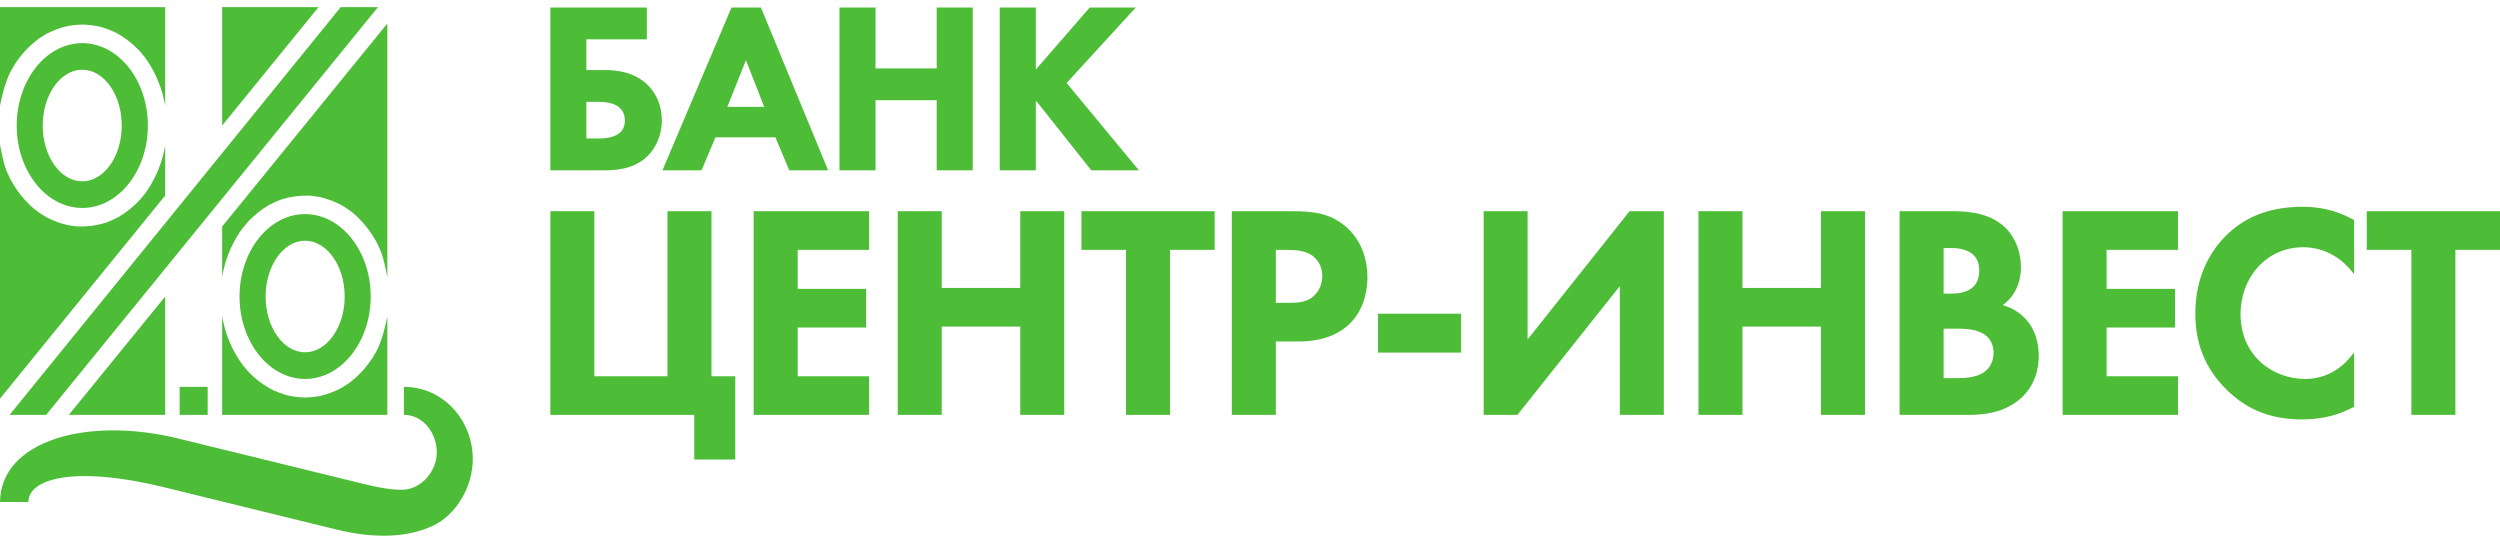 <svg width="238" height="51" viewBox="0 0 238 51" fill="none" xmlns="http://www.w3.org/2000/svg">
<path d="M131.186 33.566H139.093V29.865H131.186V33.566Z" fill="#4DBD38"/>
<path d="M173.357 27.409H165.884V20.105H161.692V39.497H165.884V31.093H173.357V39.497H177.549V20.105H173.357V27.409ZM145.428 32.314V20.105H141.245V39.497H144.46L154.207 27.238V39.497H158.397V20.105H155.136L145.428 32.314ZM219.215 19.684C216.48 19.684 214.054 20.408 212.106 22.248C210.448 23.785 208.996 26.323 208.996 29.821C208.991 32.645 209.875 35.086 212.101 37.224C213.714 38.756 215.817 39.933 219.188 39.928C221.268 39.928 222.812 39.405 223.977 38.796L224.111 38.724V33.566L223.662 34.099C222.601 35.345 221.118 36.076 219.444 36.076C217.916 36.076 216.376 35.528 215.225 34.487C214.077 33.44 213.298 31.904 213.298 29.874C213.298 28.193 213.894 26.604 214.938 25.445C215.983 24.28 217.47 23.535 219.296 23.535C219.948 23.535 222.006 23.67 223.662 25.572L224.111 26.087V20.945L223.979 20.874C222.208 19.917 220.572 19.684 219.215 19.684ZM124.956 28.282C124.243 28.822 123.413 28.826 122.705 28.826H121.461V23.79H122.481C123.349 23.788 124.252 23.853 124.936 24.335C125.416 24.695 125.874 25.318 125.88 26.281C125.88 27.033 125.562 27.805 124.956 28.282ZM128.168 21.616C127.452 20.983 126.688 20.6 125.852 20.381C125.006 20.164 124.088 20.105 123.017 20.105H117.268V39.497H121.461V32.509H123.587C125.81 32.513 127.444 31.868 128.549 30.765C130.073 29.233 130.18 27.126 130.18 26.366C130.18 24.959 129.77 23.04 128.171 21.616H128.168ZM225.315 20.105V23.79H229.563V39.497H233.753V23.79H238V20.105H225.315ZM71.749 39.497H82.736V35.82H75.94V31.181H82.453V27.497H75.94V23.79H82.736V20.105H71.749V39.497ZM189.57 34.609C189.412 34.961 189.155 35.273 188.75 35.518C188.01 35.954 187.033 35.996 186.365 35.996H185.032V31.289H186.134C186.93 31.289 187.825 31.301 188.546 31.641H188.559H188.554C189.092 31.881 189.391 32.224 189.564 32.574C189.739 32.926 189.786 33.285 189.786 33.556C189.786 33.894 189.731 34.268 189.57 34.609ZM185.032 23.617H185.852C186.563 23.617 187.222 23.777 187.681 24.112C188.138 24.452 188.423 24.945 188.427 25.741C188.427 26.302 188.295 26.7 188.103 27.006C187.813 27.449 187.361 27.689 186.909 27.817C186.459 27.944 186.027 27.951 185.824 27.951H185.032V23.617ZM190.664 29.053C190.913 28.861 191.197 28.618 191.467 28.277C191.964 27.654 192.393 26.733 192.393 25.462C192.391 23.805 191.717 22.262 190.538 21.349C188.918 20.097 186.817 20.114 185.77 20.105H180.84V39.497H187.437C189.106 39.502 190.909 39.214 192.391 37.912C193.764 36.682 194.089 35.046 194.089 33.897C194.089 32.869 193.858 31.32 192.652 30.174C192.233 29.776 191.608 29.312 190.664 29.053ZM196.362 39.497H207.346V35.82H200.548V31.181H207.062V27.497H200.548V23.79H207.346V20.105H196.362V39.497ZM67.733 20.105H63.542V35.82H56.582V20.105H52.393V39.497H66.091V43.748H69.998V35.82H67.733V20.105ZM97.128 27.409H89.653V20.105H85.465V39.497H89.653V31.093H97.128V39.497H101.316V20.105H97.128V27.409ZM102.953 23.79H107.196V39.497H111.388V23.79H115.635V20.105H102.953V23.79Z" fill="#4DBD38"/>
<path d="M89.174 6.512H83.352V0.718H79.916V16.214H83.352V9.542H89.174V16.214H92.604V0.718H89.174V6.512ZM69.243 10.173L71.015 5.732L72.753 10.173H69.243ZM69.638 0.718L63.064 16.214H66.785L68.113 13.073H73.813L75.139 16.214H78.838L72.442 0.718H69.638ZM101.543 7.902L108.123 0.718H103.738L98.61 6.618V0.718H95.174V16.214H98.61V9.682L98.664 9.626L103.888 16.214H108.423L101.543 7.902ZM59.05 12.6C58.714 12.915 58.09 13.184 56.959 13.184L55.823 13.185V9.698H57.005C58.077 9.698 58.688 9.962 59.025 10.293C59.374 10.63 59.482 11.06 59.489 11.484C59.482 11.869 59.387 12.275 59.05 12.6ZM61.512 7.95L61.51 7.948C60.266 6.852 58.736 6.668 57.585 6.668H55.823V3.746H61.577V0.718H52.393V16.214H57.609C58.275 16.214 59.092 16.161 59.906 15.897C60.717 15.636 61.523 15.148 62.133 14.284L62.135 14.28V14.284C62.677 13.505 63.008 12.529 63.008 11.463C63.008 9.982 62.421 8.761 61.512 7.95Z" fill="#4DBD38"/>
<path d="M21.147 0.678V11.952L30.324 0.678H21.147Z" fill="#4DBD38"/>
<path d="M36.876 2.234L21.147 21.566V26.382C21.17 26.25 21.189 26.116 21.217 25.98L21.423 25.128C21.798 23.875 22.31 22.797 23.101 21.714L23.637 21.074C24.252 20.45 24.847 19.965 25.618 19.509C26.018 19.3 26.399 19.134 26.815 18.973C27.741 18.705 28.535 18.596 29.512 18.623L30.416 18.749C31.171 18.926 31.794 19.157 32.473 19.509C32.849 19.729 33.19 19.956 33.532 20.214C34.559 21.078 35.272 21.995 35.895 23.133L36.248 23.904C36.537 24.63 36.739 25.697 36.876 26.413V2.234Z" fill="#4DBD38"/>
<path d="M29.042 33.537C26.974 33.537 25.288 31.152 25.288 28.229C25.288 25.305 26.974 22.918 29.042 22.918C31.117 22.918 32.813 25.305 32.813 28.229C32.813 31.152 31.117 33.537 29.042 33.537ZM29.042 20.381C25.608 20.381 22.803 23.905 22.803 28.224C22.803 32.55 25.608 36.076 29.042 36.076C32.488 36.076 35.291 32.55 35.291 28.224C35.291 23.909 32.488 20.381 29.042 20.381Z" fill="#4DBD38"/>
<path d="M21.423 31.331L21.218 30.473C21.192 30.341 21.171 30.204 21.147 30.076V39.497H36.877V30.123C36.681 31.121 36.373 32.353 35.895 33.328L35.471 34.057C34.833 35.017 34.15 35.776 33.198 36.49L32.473 36.949C31.794 37.301 31.171 37.533 30.416 37.71C29.948 37.79 29.524 37.833 29.043 37.848C28.412 37.825 27.859 37.757 27.244 37.608C26.813 37.48 26.416 37.33 26.003 37.151C25.069 36.662 24.357 36.118 23.643 35.385L23.101 34.738C22.311 33.662 21.799 32.584 21.423 31.331Z" fill="#4DBD38"/>
<path d="M0 37.948L15.725 18.614V13.8C15.71 13.934 15.682 14.066 15.663 14.201L15.455 15.052C15.082 16.306 14.567 17.378 13.779 18.472L13.237 19.108C12.628 19.736 12.03 20.217 11.259 20.67C10.862 20.882 10.478 21.048 10.06 21.208C9.133 21.481 8.343 21.585 7.365 21.557L6.462 21.436C5.703 21.258 5.086 21.024 4.404 20.67C4.026 20.453 3.689 20.224 3.34 19.965C2.318 19.102 1.608 18.188 0.985 17.049L0.626 16.278C0.342 15.554 0.134 14.488 0 13.769V37.948Z" fill="#4DBD38"/>
<path d="M7.828 6.638C9.903 6.638 11.59 9.025 11.59 11.953C11.59 14.881 9.903 17.262 7.828 17.262C5.757 17.262 4.067 14.881 4.067 11.953C4.067 9.025 5.757 6.638 7.828 6.638ZM7.832 19.798C11.273 19.798 14.077 16.28 14.077 11.953C14.077 7.63 11.273 4.106 7.832 4.106C4.393 4.106 1.59 7.63 1.59 11.953C1.587 16.276 4.393 19.798 7.832 19.798Z" fill="#4DBD38"/>
<path d="M15.455 8.853L15.662 9.71C15.683 9.845 15.709 9.977 15.724 10.102V0.681H0V10.061C0.196 9.061 0.509 7.824 0.986 6.857L1.407 6.125C2.046 5.164 2.731 4.406 3.68 3.689L4.404 3.23C5.087 2.881 5.704 2.65 6.461 2.473C6.928 2.394 7.357 2.349 7.831 2.336C8.466 2.354 9.013 2.425 9.636 2.573C10.065 2.705 10.461 2.85 10.874 3.029C11.808 3.52 12.522 4.061 13.238 4.797L13.78 5.437C14.567 6.521 15.073 7.602 15.455 8.853Z" fill="#4DBD38"/>
<path d="M15.724 28.232L6.55 39.497H15.724V28.232Z" fill="#4DBD38"/>
<path d="M32.436 0.678L0.91 39.497H4.391L35.985 0.678H32.436Z" fill="#4DBD38"/>
<path d="M19.771 39.497H17.101V36.828H19.771V39.497Z" fill="#4DBD38"/>
<path d="M38.45 36.828V39.497C40.295 39.497 41.581 41.241 41.581 43.066C41.581 44.888 40.081 46.626 38.239 46.626C36.88 46.626 35.637 46.324 33.065 45.69C28.067 44.468 21.926 42.96 16.999 41.754C8.152 39.58 0.038 42.041 0.004 47.79H2.698C2.698 45.654 6.838 44.236 15.703 46.406C23.371 48.289 26.254 48.996 32.027 50.412C35.838 51.348 38.963 51.122 41.211 50.05L41.217 50.058C43.465 48.97 45.008 46.337 45.008 43.697C45.008 40.001 42.188 36.828 38.45 36.828Z" fill="#4DBD38"/>
</svg>
